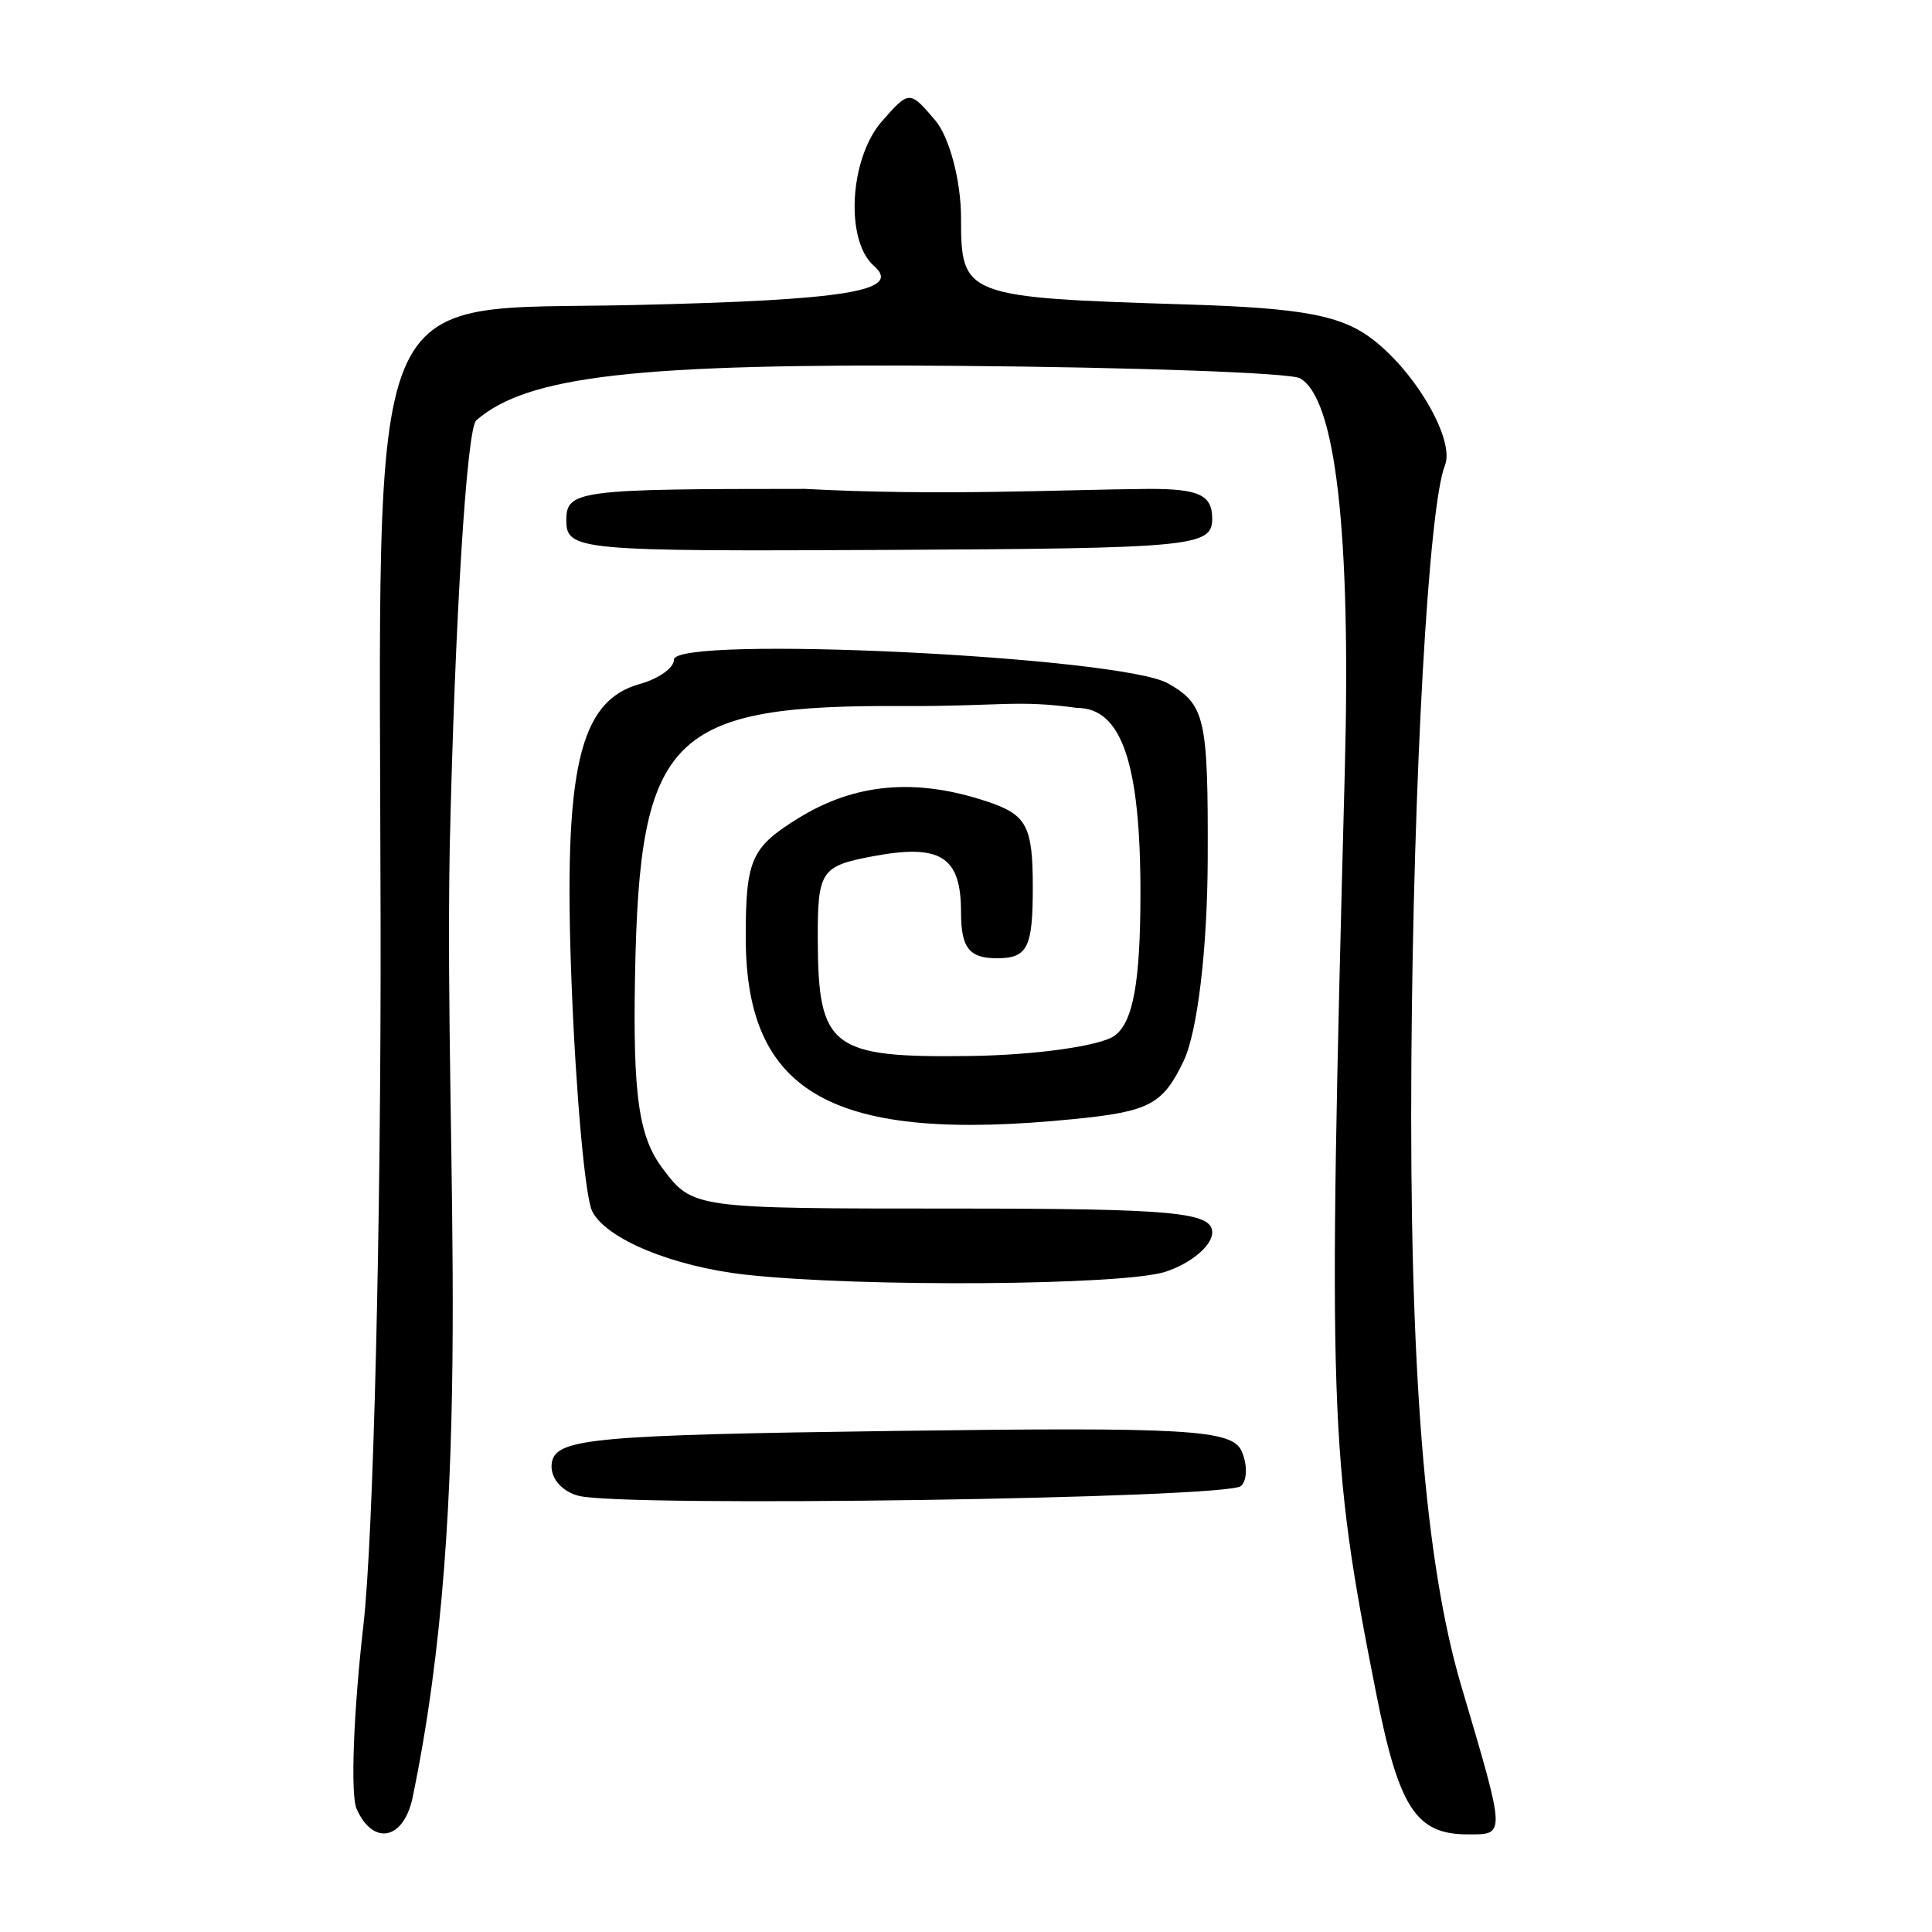 <?xml version="1.0" encoding="UTF-8" standalone="no"?>
<!-- Created with Inkscape (http://www.inkscape.org/) -->

<svg
   xmlns:dc="http://purl.org/dc/elements/1.1/"
   xmlns:cc="http://creativecommons.org/ns#"
   xmlns:rdf="http://www.w3.org/1999/02/22-rdf-syntax-ns#"
   xmlns:svg="http://www.w3.org/2000/svg"
   xmlns="http://www.w3.org/2000/svg"
   xmlns:sodipodi="http://sodipodi.sourceforge.net/DTD/sodipodi-0.dtd"
   xmlns:inkscape="http://www.inkscape.org/namespaces/inkscape"
   version="1.0"
   width="300"
   height="300"
   id="svg2"
   inkscape:version="0.48.3.1 r9886"
   sodipodi:docname="dessin.svg">
  <sodipodi:namedview
     pagecolor="#ffffff"
     bordercolor="#666666"
     borderopacity="1"
     objecttolerance="10"
     gridtolerance="10"
     guidetolerance="10"
     inkscape:pageopacity="0"
     inkscape:pageshadow="2"
     inkscape:window-width="1215"
     inkscape:window-height="1000"
     id="namedview2988"
     showgrid="false"
     inkscape:zoom="2.2250293"
     inkscape:cx="88.922854"
     inkscape:cy="149.15994"
     inkscape:window-x="65"
     inkscape:window-y="24"
     inkscape:window-maximized="1"
     inkscape:current-layer="svg2" />
  <defs
     id="defs5" />
  <path
     style="fill:#000000"
     d="m 55.368,280.866 c -0.963,-2.188 -0.483,-15.033 1.066,-28.545 1.549,-13.512 2.749,-62.579 2.665,-109.036 C 58.916,41.017 55.912,48.337 98.458,47.364 131.433,46.61 140.173,45.182 135.701,41.283 c -4.51,-3.933 -3.799,-16.703 1.251,-22.459 4.212,-4.801 4.31,-4.803 8.269,-0.143 2.204,2.594 4.007,9.406 4.007,15.137 0,12.215 0.436,12.381 35.236,13.465 18.014,0.561 23.974,1.708 28.875,5.559 6.743,5.298 12.579,15.578 11.03,19.428 -2.534,6.3 -4.904,48.294 -5.211,92.317 -0.333,47.782 2.073,77.994 7.74,97.176 6.966,23.581 6.945,23.079 1,23.079 -8.021,0 -10.686,-4.104 -14.2,-21.865 -7.316,-36.975 -7.525,-43.139 -4.878,-143.335 0.978,-36.992 -1.425,-57.913 -6.996,-60.915 -1.549,-0.835 -25.613,-1.699 -53.476,-1.92 -49.455,-0.392 -66.456,1.542 -74.394,8.464 -1.478,1.289 -3.31,30.755 -4.12,66.277 -0.881,50.298 4.039,100.722 -5.82,147.827 -1.467,6.39 -6.135,7.194 -8.646,1.489 z m 34.5,-48.593 c -2.825,-0.721 -4.644,-3.062 -4.144,-5.332 0.787,-3.574 6.99,-4.128 53.138,-4.747 45.547,-0.61 52.464,-0.207 53.938,3.142 0.93,2.113 0.876,4.552 -0.121,5.421 -2.216,1.932 -95.779,3.313 -102.811,1.517 z m 25.929,-34.339 c -11.348,-1.262 -21.749,-5.571 -23.854,-9.882 -1.082,-2.216 -2.516,-18.098 -3.186,-35.294 -1.299,-33.329 1.119,-43.928 10.625,-46.559 2.9,-0.803 5.272,-2.498 5.272,-3.767 0,-3.836 69.39,-0.5 76.721,3.689 5.765,3.294 6.232,5.362 6.159,27.277 -0.046,13.968 -1.588,26.862 -3.75,31.375 -3.226,6.733 -5.29,7.824 -17.024,8.996 -37.36,3.733 -50.962,-3.799 -50.962,-28.219 0,-12.05 0.831,-13.945 8.091,-18.453 8.828,-5.482 18.241,-6.334 29.337,-2.655 6.218,2.061 7.146,3.797 7.146,13.362 0,9.373 -0.821,10.992 -5.572,10.992 -4.309,0 -5.572,-1.62 -5.572,-7.145 0,-8.729 -3.198,-10.702 -13.997,-8.633 -7.761,1.486 -8.287,2.311 -8.247,12.934 0.063,16.759 2.088,18.308 23.569,18.024 10.177,-0.135 20.31,-1.553 22.519,-3.151 2.88,-2.085 4.016,-8.362 4.016,-22.204 0,-20.129 -2.94,-28.696 -9.849,-28.696 -9.292,-1.285 -11.781,-0.25 -26.471,-0.289 -36.778,-0.238 -41.469,4.415 -42.16,41.813 -0.344,18.619 0.571,25.05 4.262,29.962 4.691,6.243 4.774,6.254 45.031,6.254 34.284,0 40.331,0.555 40.331,3.704 0,2.037 -3.25,4.782 -7.221,6.098 -6.487,2.151 -47.43,2.442 -65.212,0.464 z M 87.938,80.777 c 0,-4.619 1.849,-4.862 37.052,-4.862 20.805,1.121 39.86,0.108 53.489,0 7.719,0 9.751,0.961 9.751,4.611 0,4.348 -2.856,4.625 -50.146,4.862 -48.396,0.242 -50.146,0.081 -50.146,-4.611 z"
     id="path3053"
     inkscape:connector-curvature="0"
     sodipodi:nodetypes="sssssssssssssssssssccssssssscsssssssssssssssssssccsssssccsccsss" />
</svg>
